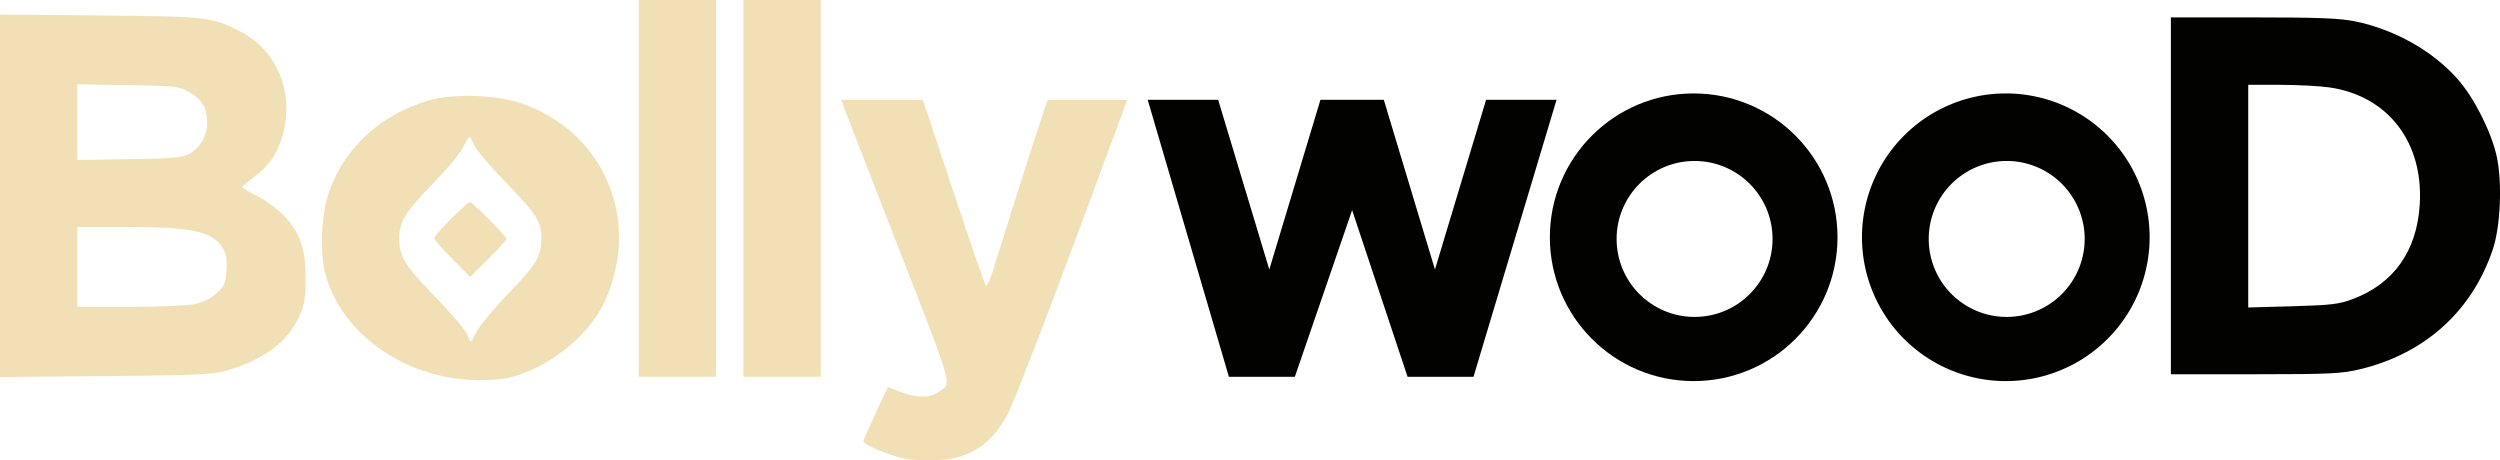 <svg width="187.83mm" height="34.583mm" version="1.1" viewBox="0 0 187.83 34.583" xmlns="http://www.w3.org/2000/svg">
 <g transform="translate(277.43 -132.06)">
  <g fill="#f1e0b6" stroke-width=".187">
   <path d="m-209.36 166.54c-1.088-0.193-3.205-1.063-3.205-1.317 0-0.085 0.414-1.038 0.92-2.119l0.92-1.965 0.957 0.364c1.248 0.474 2.269 0.468 2.885-0.016 0.978-0.769 1.333 0.404-4.088-13.494-1.307-3.351-2.576-6.62-2.82-7.265l-0.443-1.172h3.069l3.069-1.8e-4 2.289 6.89c1.259 3.789 2.356 6.963 2.438 7.053s0.316-0.374 0.519-1.031c1.506-4.863 4.035-12.793 4.146-12.912h5.975l-4.105 11.062c-2.241 6.038-4.396 11.558-4.752 12.28-1.215 2.464-2.826 3.586-5.37 3.739-0.8-7e-3 -1.621 0.035-2.403-0.096z"/>
   <path d="m-243.46 151.5c-0.745-0.75-1.355-1.448-1.355-1.552 0-0.22 2.47-2.709 2.688-2.709 0.191 0 2.749 2.576 2.749 2.769 0 0.081-0.614 0.756-1.364 1.501l-1.364 1.355zm1.852 5.449c0.221-0.434 1.283-1.703 2.36-2.82 2.104-2.182 2.495-2.837 2.495-4.175 0-1.239-0.363-1.806-2.704-4.215-1.152-1.186-2.206-2.43-2.343-2.765-0.136-0.335-0.301-0.607-0.366-0.604-0.065 3e-3 -0.274 0.342-0.464 0.755-0.19 0.413-1.186 1.613-2.214 2.667-2.12 2.175-2.596 2.939-2.596 4.165 0 1.367 0.428 2.065 2.687 4.383 1.169 1.199 2.244 2.455 2.389 2.79 0.146 0.335 0.285 0.609 0.309 0.609 0.024 0 0.225-0.355 0.447-0.789zm-11.382-4.293c-0.455-1.776-0.286-4.719 0.369-6.425 1.236-3.217 3.821-5.542 7.347-6.609 1.792-0.542 5.011-0.461 6.927 0.174 6.376 2.114 9.215 8.992 6.245 15.129-1.2 2.48-4.25 4.85-7.108 5.524-6.109 1.014-12.297-2.445-13.78-7.794z"/>
   <path d="m-263.22 143.62c0.831-0.454 1.349-1.353 1.35-2.344 9.3e-4 -1.097-0.373-1.736-1.34-2.289-0.782-0.448-0.968-0.469-4.612-0.53l-3.796-0.064v5.685l3.89-0.06c3.315-0.051 3.982-0.11 4.508-0.398zm0.43 11.284c0.638-0.137 1.2-0.417 1.636-0.817 0.59-0.541 0.671-0.73 0.735-1.713 0.056-0.869-9e-3 -1.234-0.306-1.705-0.779-1.241-2.259-1.552-7.377-1.554l-3.515-1e-3v5.999h3.928c2.175 0 4.362-0.093 4.9-0.209zm-14.64-8.136v-13.62l7.546 0.075c8.161 0.081 8.332 0.1 10.505 1.201 2.702 1.368 4.033 4.473 3.243 7.566-0.388 1.519-0.975 2.421-2.163 3.326-0.509 0.388-0.93 0.747-0.935 0.798-6e-3 0.052 0.539 0.378 1.21 0.725 0.714 0.369 1.564 1.013 2.048 1.552 1.137 1.265 1.513 2.432 1.502 4.66-8e-3 1.502-0.084 1.943-0.486 2.812-0.895 1.933-2.672 3.244-5.504 4.059-0.966 0.278-2.247 0.334-9.046 0.395l-7.921 0.071z"/>
   <path d="m-229.44 146.21v-14.155h5.812v28.31h-5.812z"/>
   <path d="m-221.57 146.21v-14.155h5.812v28.31h-5.812z"/>
  </g>
  <g fill="#020201">
   <g stroke-width=".187">
    <path d="m-100.69 154.54c3.107-1.159 4.85-3.616 5.062-7.134 0.282-4.679-2.402-8.148-6.795-8.78-0.722-0.104-2.388-0.191-3.703-0.193l-2.39-4e-3v16.732l3.328-0.092c2.882-0.08 3.484-0.151 4.498-0.529zm-13.638-7.768v-13.405h6.195c4.92 0 6.492 0.061 7.64 0.297 2.985 0.614 5.815 2.204 7.701 4.327 1.235 1.39 2.526 3.937 2.94 5.795 0.433 1.947 0.296 5.274-0.29 7.016-1.558 4.633-5.1 7.83-9.971 8.998-1.398 0.335-2.215 0.376-7.887 0.377h-6.327z"/>
    <path d="m-191.2 139.56h5.293l3.842 12.749 3.842-12.749h4.762l3.842 12.749 3.842-12.749h5.293l-6.239 20.809h-4.955l-4.164-12.519-4.304 12.519h-4.955z"/>
   </g>
   <path d="m-150.18 139.08c-5.968 1.1e-4 -10.806 4.838-10.806 10.806-9e-5 5.968 4.838 10.806 10.806 10.806 5.968 9e-5 10.806-4.838 10.806-10.806-1.1e-4 -5.968-4.838-10.806-10.806-10.806zm0.067 5.074c3.236-9e-5 5.859 2.623 5.859 5.859-1.2e-4 3.236-2.623 5.859-5.859 5.858-3.236-1.1e-4 -5.858-2.623-5.858-5.858-9e-5 -3.236 2.623-5.859 5.858-5.859z" fill-rule="evenodd"/>
   <path d="m-126.73 139.08a10.806 10.806 0 0 0-10.806 10.806 10.806 10.806 0 0 0 10.806 10.806 10.806 10.806 0 0 0 10.806-10.806 10.806 10.806 0 0 0-10.806-10.806zm0.067 5.074a5.859 5.859 0 0 1 5.859 5.859 5.859 5.859 0 0 1-5.859 5.858 5.859 5.859 0 0 1-5.858-5.858 5.859 5.859 0 0 1 5.858-5.859z" fill-rule="evenodd"/>
  </g>
 </g>
</svg>
